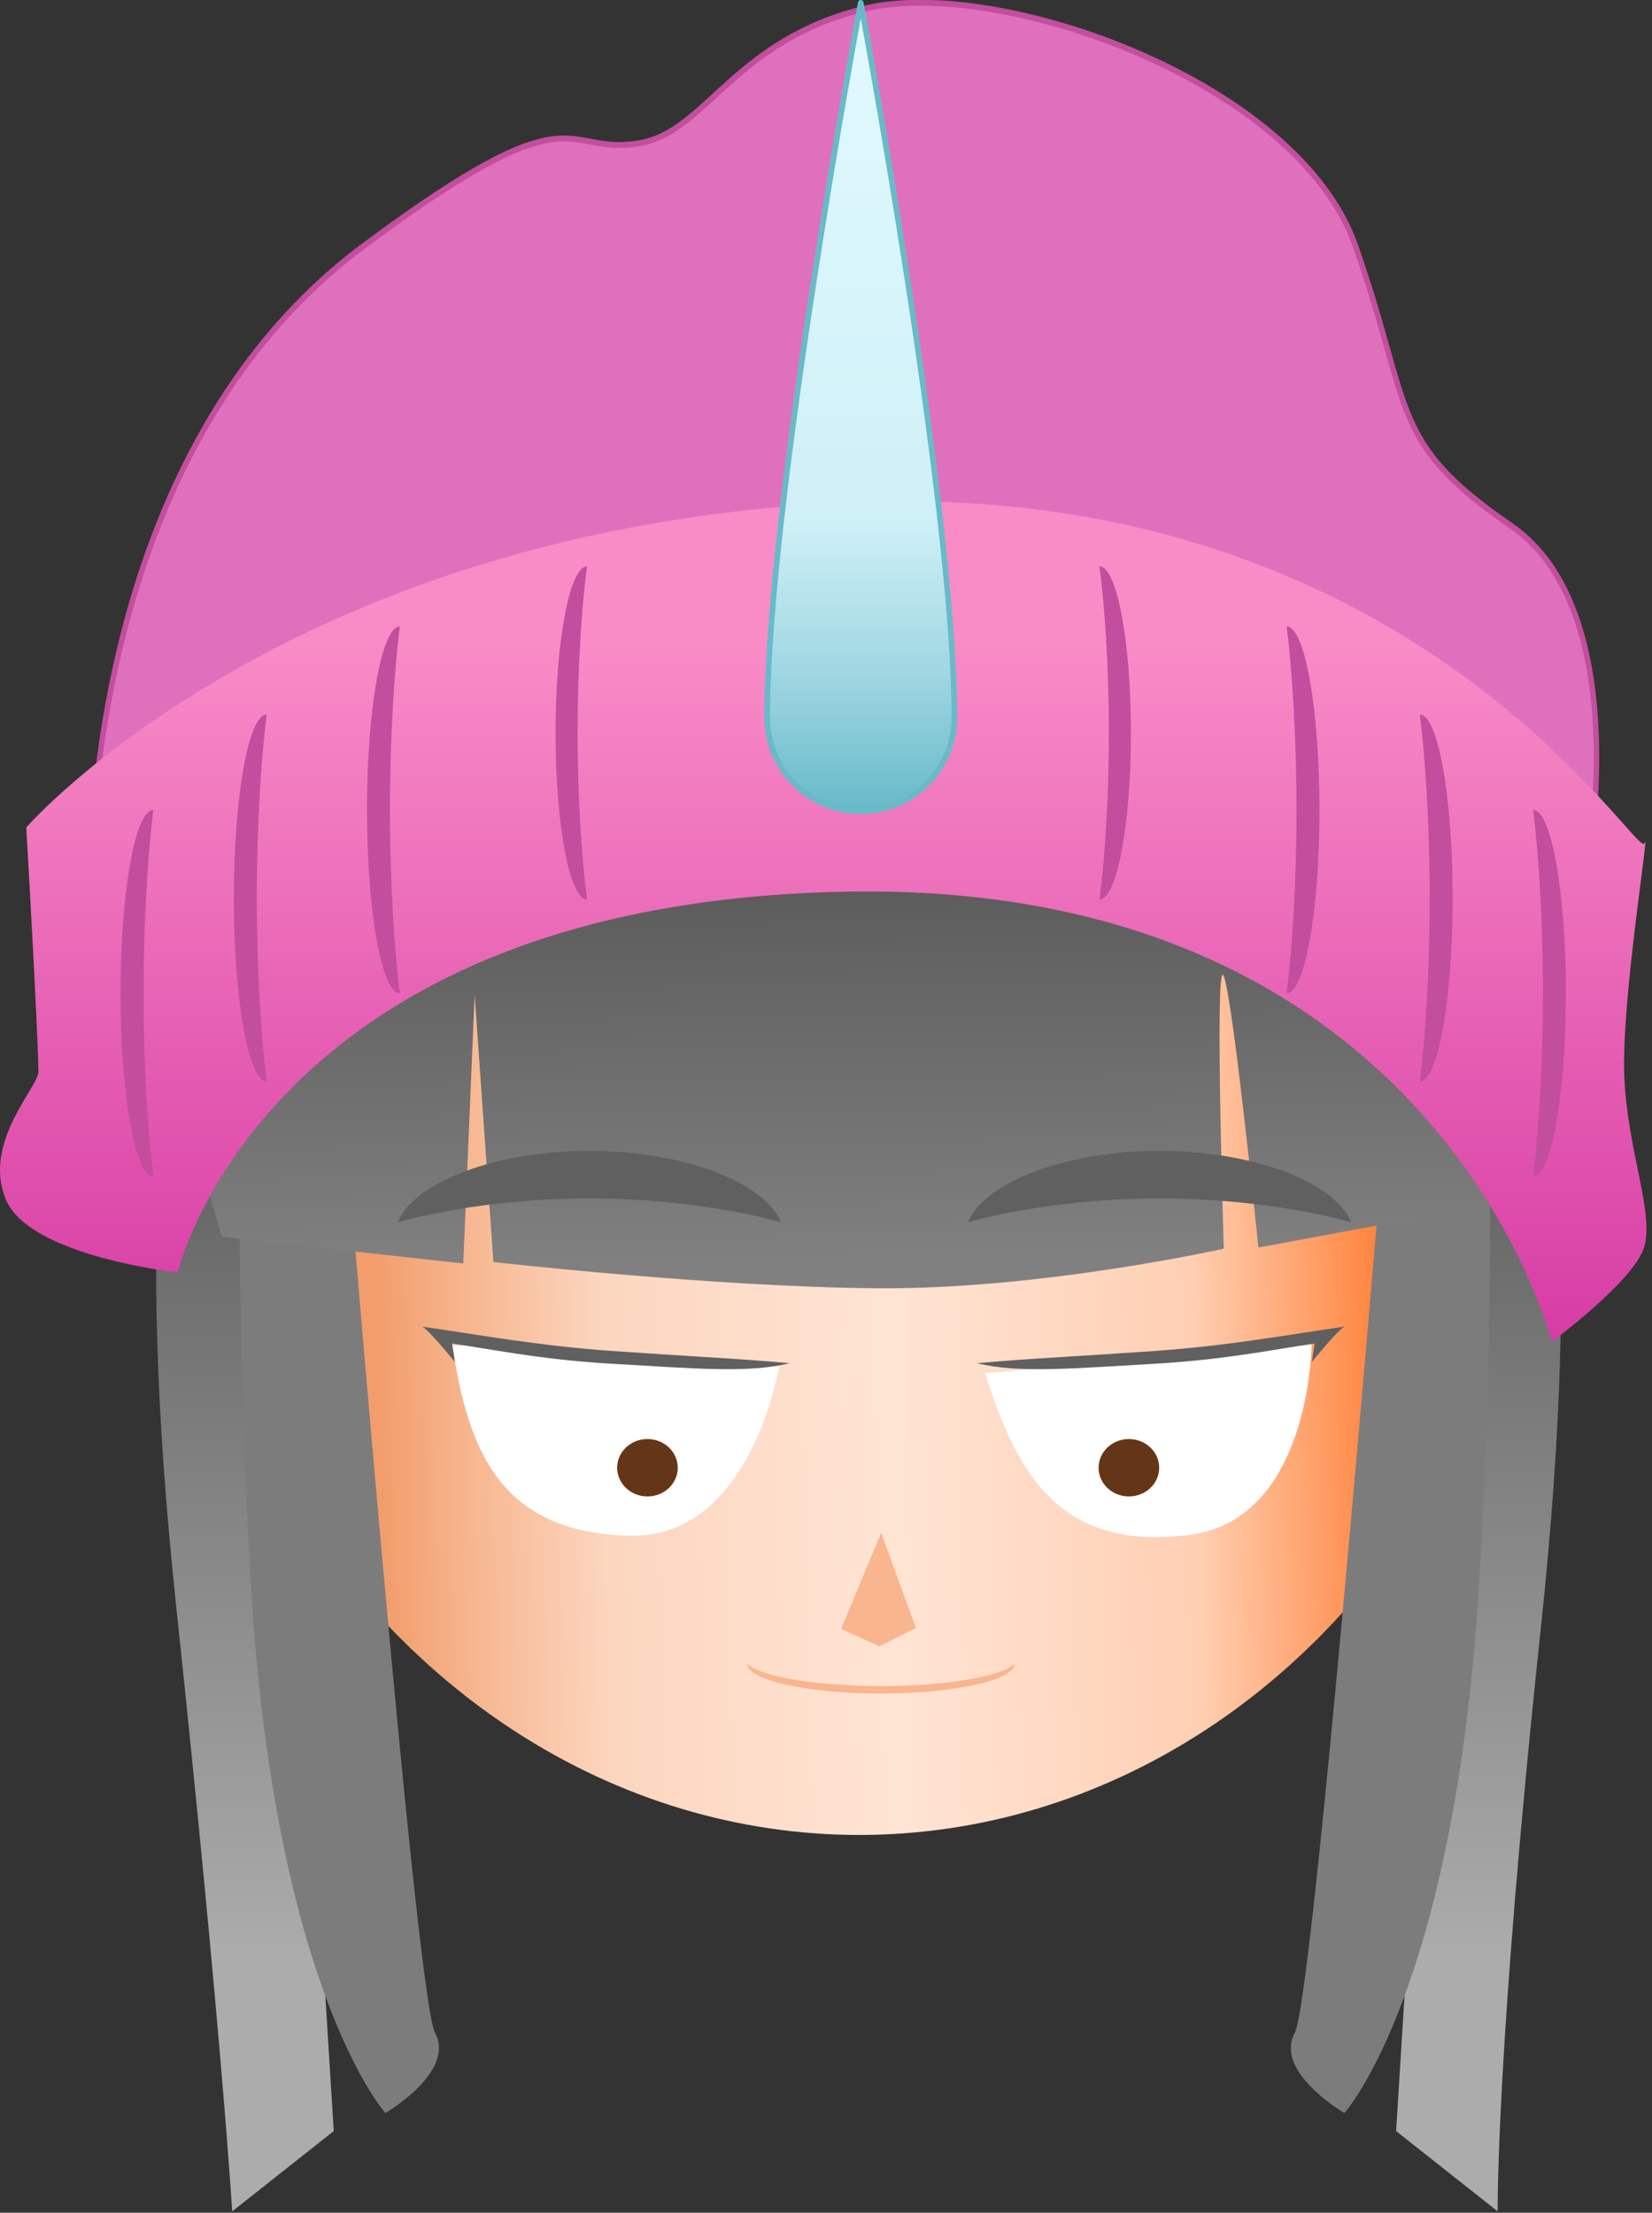 <?xml version="1.0" encoding="UTF-8" standalone="no"?>
<!DOCTYPE svg PUBLIC "-//W3C//DTD SVG 1.1//EN" "http://www.w3.org/Graphics/SVG/1.1/DTD/svg11.dtd">
<svg width="100%" height="100%" viewBox="0 0 292 391" version="1.1" xmlns="http://www.w3.org/2000/svg" xmlns:xlink="http://www.w3.org/1999/xlink" xml:space="preserve" xmlns:serif="http://www.serif.com/" style="fill-rule:evenodd;clip-rule:evenodd;stroke-linecap:round;stroke-linejoin:round;stroke-miterlimit:1.5;">
    <rect x="0" y="0" width="292" height="391" fill="#333333" stroke="none"/>
    <g transform="matrix(1,0,0,1,-829.758,-469.006)">
        <g>
            <g transform="matrix(0.841,0,0,0.855,156.599,117.716)">
                <ellipse cx="981.021" cy="629.05" rx="145.194" ry="161.05" style="fill:url(#_Linear1);"/>
            </g>
            <g>
                <g transform="matrix(0.999,-0.054,0.054,0.999,-43.85,74.599)">
                    <path d="M1011.36,692.354L1069.23,690.4C1069.23,690.4 1067.4,721.139 1046.01,722.809C1023.44,724.571 1016.1,711.214 1011.36,692.354Z" style="fill:white;"/>
                </g>
                <g transform="matrix(0.995,0.099,-0.099,0.995,-28.064,-82.383)">
                    <path d="M1011.36,692.354L1069.23,690.4C1069.23,690.4 1067.4,721.139 1046.01,722.809C1023.44,724.571 1016.1,711.214 1011.36,692.354Z" style="fill:white;"/>
                </g>
                <g transform="matrix(0.827,0,0,1,162.369,0)">
                    <ellipse cx="945.38" cy="728.362" rx="6.477" ry="5.071" style="fill:rgb(100,54,23);"/>
                </g>
                <g transform="matrix(0.827,0,0,1,247.466,0)">
                    <ellipse cx="945.38" cy="728.362" rx="6.477" ry="5.071" style="fill:rgb(100,54,23);"/>
                </g>
                <g transform="matrix(0.036,-0.643,-1.007,-0.057,1641.1,1402.99)">
                    <path d="M1015.56,703.425C1012.12,710.525 1012.65,720.084 1012.65,734.121C1012.65,745.123 1014.18,752.84 1015.25,759.546C1015.28,759.732 1015.74,762.669 1015.74,762.669L1010.72,761.989C1010.72,761.989 1019.64,767.179 1019.89,768.117C1018.48,757.689 1016.43,747.527 1016.15,734.36C1015.88,721.221 1016.03,711.401 1015.56,703.425Z" style="fill:rgb(96,96,96);"/>
                </g>
                <g transform="matrix(-0.036,-0.643,1.007,-0.057,330.696,1402.99)">
                    <path d="M1015.56,703.425C1012.12,710.525 1012.65,720.084 1012.65,734.121C1012.65,745.123 1014.18,752.84 1015.25,759.546C1015.28,759.732 1015.74,762.669 1015.74,762.669L1010.72,761.989C1010.72,761.989 1019.64,767.179 1019.89,768.117C1018.48,757.689 1016.43,747.527 1016.15,734.36C1015.88,721.221 1016.03,711.401 1015.56,703.425Z" style="fill:rgb(96,96,96);"/>
                </g>
            </g>
            <g transform="matrix(2.047,0,0,1,-967.152,17.379)">
                <path d="M898.745,568.474L906.645,828.195L897.875,842.386C897.875,842.386 896.942,810.541 893.059,735.84C889.175,661.138 892.987,638.259 892.987,638.259L898.745,568.474Z" style="fill:url(#_Linear2);"/>
            </g>
            <g transform="matrix(-2.047,0,0,1,2932.43,17.379)">
                <path d="M898.745,568.474L906.645,828.195L897.875,842.386C897.875,842.386 898.035,814.088 894.151,739.386C890.268,664.685 894.08,641.806 894.08,641.806L898.745,568.474Z" style="fill:url(#_Linear3);"/>
            </g>
            <path d="M887.548,629.05C887.548,629.05 902.889,821.264 906.645,828.195C910.401,835.125 897.875,842.386 897.875,842.386C897.875,842.386 877.763,820.1 873.88,745.399C869.996,670.698 873.808,647.819 873.808,647.819L887.548,629.05Z" style="fill:rgb(124,124,124);"/>
            <g transform="matrix(-1,0,0,1,1965.27,0)">
                <path d="M887.548,629.05C887.548,629.05 902.889,821.264 906.645,828.195C910.401,835.125 897.875,842.386 897.875,842.386C897.875,842.386 877.763,820.1 873.88,745.399C869.996,670.698 873.808,647.819 873.808,647.819L887.548,629.05Z" style="fill:rgb(124,124,124);"/>
            </g>
            <g transform="matrix(1,0,0,1,-0.767,15.726)">
                <path d="M884.514,574.195C884.514,574.195 866.556,607.125 861.911,622.876C858.014,636.093 869.785,671.823 869.785,671.823L912.406,676.55L914.422,629.05L917.737,676.285C917.737,676.285 956.453,680.698 985.631,680.925C1014.62,681.15 1046.84,673.923 1046.84,673.923C1046.84,673.923 1045.28,625.519 1046.65,625.519C1048.01,625.519 1052.96,673.723 1052.96,673.723L1097.08,665.536C1097.08,665.536 1107.1,635.195 1102.02,619.938C1096.63,603.754 1075.63,570.126 1075.63,570.126L884.514,574.195Z" style="fill:url(#_Linear4);"/>
            </g>
            <g transform="matrix(0.936,0,0,1.012,62.636,38.814)">
                <path d="M836.739,585.027C836.739,585.027 832.35,506.477 888.303,468C929.154,439.909 925.373,452.436 940.365,450.093C952.936,448.129 958.176,432.002 983.19,426.54C1008.2,421.077 1064.64,439.251 1075.53,468C1086.43,496.749 1081.75,502.17 1104.92,516.89C1128.09,531.61 1121.18,576.503 1115.4,594.219C1109.62,611.934 1015.99,553.369 983.19,558.644C950.387,563.919 836.739,585.027 836.739,585.027Z" style="fill:rgb(223,113,188);stroke:rgb(194,78,157);stroke-width:1.03px;"/>
            </g>
            <g transform="matrix(1,0,0,1,-0.846,40.706)">
                <path d="M862.023,653.145C862.023,653.145 877.317,587.381 981.021,585.853C1084.73,584.325 1104.89,665.404 1104.89,665.404C1104.89,665.404 1119.33,654.72 1121.2,648.736C1123.07,642.753 1118.31,631.875 1117.71,618.608C1117.12,605.342 1122.33,573.719 1121.29,577.293C1120.25,580.866 1080.53,512.728 981.021,517.067C881.517,521.407 835.25,574.507 835.25,574.507C835.25,574.507 837.367,611.152 837.392,617.705C837.403,620.363 827.403,630.257 831.658,640.304C835.912,650.352 862.023,653.145 862.023,653.145Z" style="fill:url(#_Linear5);"/>
            </g>
            <path d="M900.427,579.706C897.227,579.706 894.629,594.228 894.629,612.116C894.629,630.003 897.227,644.525 900.427,644.525C899.467,636.963 898.687,625.044 898.687,612.116C898.687,599.187 899.467,587.268 900.427,579.706Z" style="fill:rgb(194,78,157);"/>
            <g transform="matrix(-1,0,0,1,1957.61,0)">
                <path d="M900.427,579.706C897.227,579.706 894.629,594.228 894.629,612.116C894.629,630.003 897.227,644.525 900.427,644.525C899.467,636.963 898.687,625.044 898.687,612.116C898.687,599.187 899.467,587.268 900.427,579.706Z" style="fill:rgb(194,78,157);"/>
            </g>
            <g transform="matrix(0.96,0,0,0.908,69.112,42.717)">
                <path d="M900.427,579.706C897.227,579.706 894.629,594.228 894.629,612.116C894.629,630.003 897.227,644.525 900.427,644.525C899.467,636.963 898.687,625.044 898.687,612.116C898.687,599.187 899.467,587.268 900.427,579.706Z" style="fill:rgb(194,78,157);"/>
            </g>
            <g transform="matrix(-0.96,0,0,0.908,1888.5,42.717)">
                <path d="M900.427,579.706C897.227,579.706 894.629,594.228 894.629,612.116C894.629,630.003 897.227,644.525 900.427,644.525C899.467,636.963 898.687,625.044 898.687,612.116C898.687,599.187 899.467,587.268 900.427,579.706Z" style="fill:rgb(194,78,157);"/>
            </g>
            <g transform="matrix(1,0,0,1,-23.537,15.566)">
                <path d="M900.427,579.706C897.227,579.706 894.629,594.228 894.629,612.116C894.629,630.003 897.227,644.525 900.427,644.525C899.467,636.963 898.687,625.044 898.687,612.116C898.687,599.187 899.467,587.268 900.427,579.706Z" style="fill:rgb(194,78,157);"/>
            </g>
            <g transform="matrix(-1,0,0,1,1981.15,15.566)">
                <path d="M900.427,579.706C897.227,579.706 894.629,594.228 894.629,612.116C894.629,630.003 897.227,644.525 900.427,644.525C899.467,636.963 898.687,625.044 898.687,612.116C898.687,599.187 899.467,587.268 900.427,579.706Z" style="fill:rgb(194,78,157);"/>
            </g>
            <g transform="matrix(1,0,0,1,-43.56,32.41)">
                <path d="M900.427,579.706C897.227,579.706 894.629,594.228 894.629,612.116C894.629,630.003 897.227,644.525 900.427,644.525C899.467,636.963 898.687,625.044 898.687,612.116C898.687,599.187 899.467,587.268 900.427,579.706Z" style="fill:rgb(194,78,157);"/>
            </g>
            <g transform="matrix(-1,0,0,1,2001.17,32.41)">
                <path d="M900.427,579.706C897.227,579.706 894.629,594.228 894.629,612.116C894.629,630.003 897.227,644.525 900.427,644.525C899.467,636.963 898.687,625.044 898.687,612.116C898.687,599.187 899.467,587.268 900.427,579.706Z" style="fill:rgb(194,78,157);"/>
            </g>
            <g transform="matrix(2.313,0,0,1.201,-1292.79,-148.665)">
                <path d="M984.999,739.822L981.934,753.97L984.866,756.515L987.652,753.81L984.999,739.822Z" style="fill:rgb(249,181,141);"/>
            </g>
            <g transform="matrix(1,0,0,1,-15.664,13.608)">
                <path d="M997.564,455.898C997.564,455.898 981.021,544.318 981.021,582.212C981.021,591.343 988.434,598.755 997.564,598.755C1006.7,598.755 1014.11,591.343 1014.11,582.212C1014.11,544.318 997.564,455.898 997.564,455.898Z" style="fill:url(#_Linear6);stroke:rgb(105,186,201);stroke-width:1px;"/>
            </g>
            <g transform="matrix(8.42716e-17,-1.376,1.401,8.57655e-17,-114.116,2099.94)">
                <path d="M971.617,768C969.507,768 967.794,775.55 967.794,784.849C967.794,794.149 969.507,801.699 971.617,801.699C970.035,800.295 968.75,793.228 968.75,784.849C968.75,776.471 970.035,769.404 971.617,768Z" style="fill:rgb(249,181,141);"/>
            </g>
            <g transform="matrix(6.12323e-17,1,-1,6.12323e-17,1768.85,-335.338)">
                <path d="M1020.31,700.264C1013.36,703.086 1007.71,717.29 1007.71,734.132C1007.71,750.973 1013.36,765.178 1020.31,768C1017.99,759.533 1016.11,747.272 1016.11,734.132C1016.11,720.992 1017.99,708.731 1020.31,700.264Z" style="fill:rgb(96,96,96);"/>
            </g>
            <g transform="matrix(6.12323e-17,1,-1,6.12323e-17,1668.06,-335.338)">
                <path d="M1020.31,700.264C1013.36,703.086 1007.71,717.29 1007.71,734.132C1007.71,750.973 1013.36,765.178 1020.31,768C1017.99,759.533 1016.11,747.272 1016.11,734.132C1016.11,720.992 1017.99,708.731 1020.31,700.264Z" style="fill:rgb(96,96,96);"/>
            </g>
        </g>
    </g>
    <defs>
        <linearGradient id="_Linear1" x1="0" y1="0" x2="1" y2="0" gradientUnits="userSpaceOnUse" gradientTransform="matrix(215.868,-2.535,2.578,212.289,879.099,676.767)"><stop offset="0" style="stop-color:rgb(242,157,107);stop-opacity:1"/><stop offset="0.1" style="stop-color:rgb(247,185,148);stop-opacity:1"/><stop offset="0.22" style="stop-color:rgb(252,214,191);stop-opacity:1"/><stop offset="0.5" style="stop-color:rgb(255,228,212);stop-opacity:1"/><stop offset="0.79" style="stop-color:rgb(255,207,179);stop-opacity:1"/><stop offset="0.9" style="stop-color:rgb(255,163,110);stop-opacity:1"/><stop offset="1" style="stop-color:rgb(255,120,44);stop-opacity:1"/></linearGradient>
        <linearGradient id="_Linear2" x1="0" y1="0" x2="1" y2="0" gradientUnits="userSpaceOnUse" gradientTransform="matrix(6.56617e-15,-219.454,107.234,1.34377e-14,1036.41,798.443)"><stop offset="0" style="stop-color:rgb(173,172,172);stop-opacity:1"/><stop offset="1" style="stop-color:rgb(62,62,62);stop-opacity:1"/></linearGradient>
        <linearGradient id="_Linear3" x1="0" y1="0" x2="1" y2="0" gradientUnits="userSpaceOnUse" gradientTransform="matrix(-6.56617e-15,-219.454,-107.234,1.34377e-14,869.072,798.443)"><stop offset="0" style="stop-color:rgb(173,172,172);stop-opacity:1"/><stop offset="1" style="stop-color:rgb(62,62,62);stop-opacity:1"/></linearGradient>
        <linearGradient id="_Linear4" x1="0" y1="0" x2="1" y2="0" gradientUnits="userSpaceOnUse" gradientTransform="matrix(-1.122,-92.773,92.773,-1.122,987.962,675.313)"><stop offset="0" style="stop-color:rgb(128,128,128);stop-opacity:1"/><stop offset="1" style="stop-color:rgb(77,77,77);stop-opacity:1"/></linearGradient>
        <linearGradient id="_Linear5" x1="0" y1="0" x2="1" y2="0" gradientUnits="userSpaceOnUse" gradientTransform="matrix(8.26371e-15,134.957,-134.957,8.26371e-15,982.188,540.89)"><stop offset="0" style="stop-color:rgb(249,140,199);stop-opacity:1"/><stop offset="1" style="stop-color:rgb(212,54,162);stop-opacity:1"/></linearGradient>
        <linearGradient id="_Linear6" x1="0" y1="0" x2="1" y2="0" gradientUnits="userSpaceOnUse" gradientTransform="matrix(8.73917e-15,142.722,-142.722,8.73917e-15,997.564,455.898)"><stop offset="0" style="stop-color:rgb(225,250,255);stop-opacity:1"/><stop offset="0.64" style="stop-color:rgb(207,240,247);stop-opacity:1"/><stop offset="0.83" style="stop-color:rgb(160,215,226);stop-opacity:1"/><stop offset="1" style="stop-color:rgb(105,186,201);stop-opacity:1"/></linearGradient>
    </defs>
</svg>
